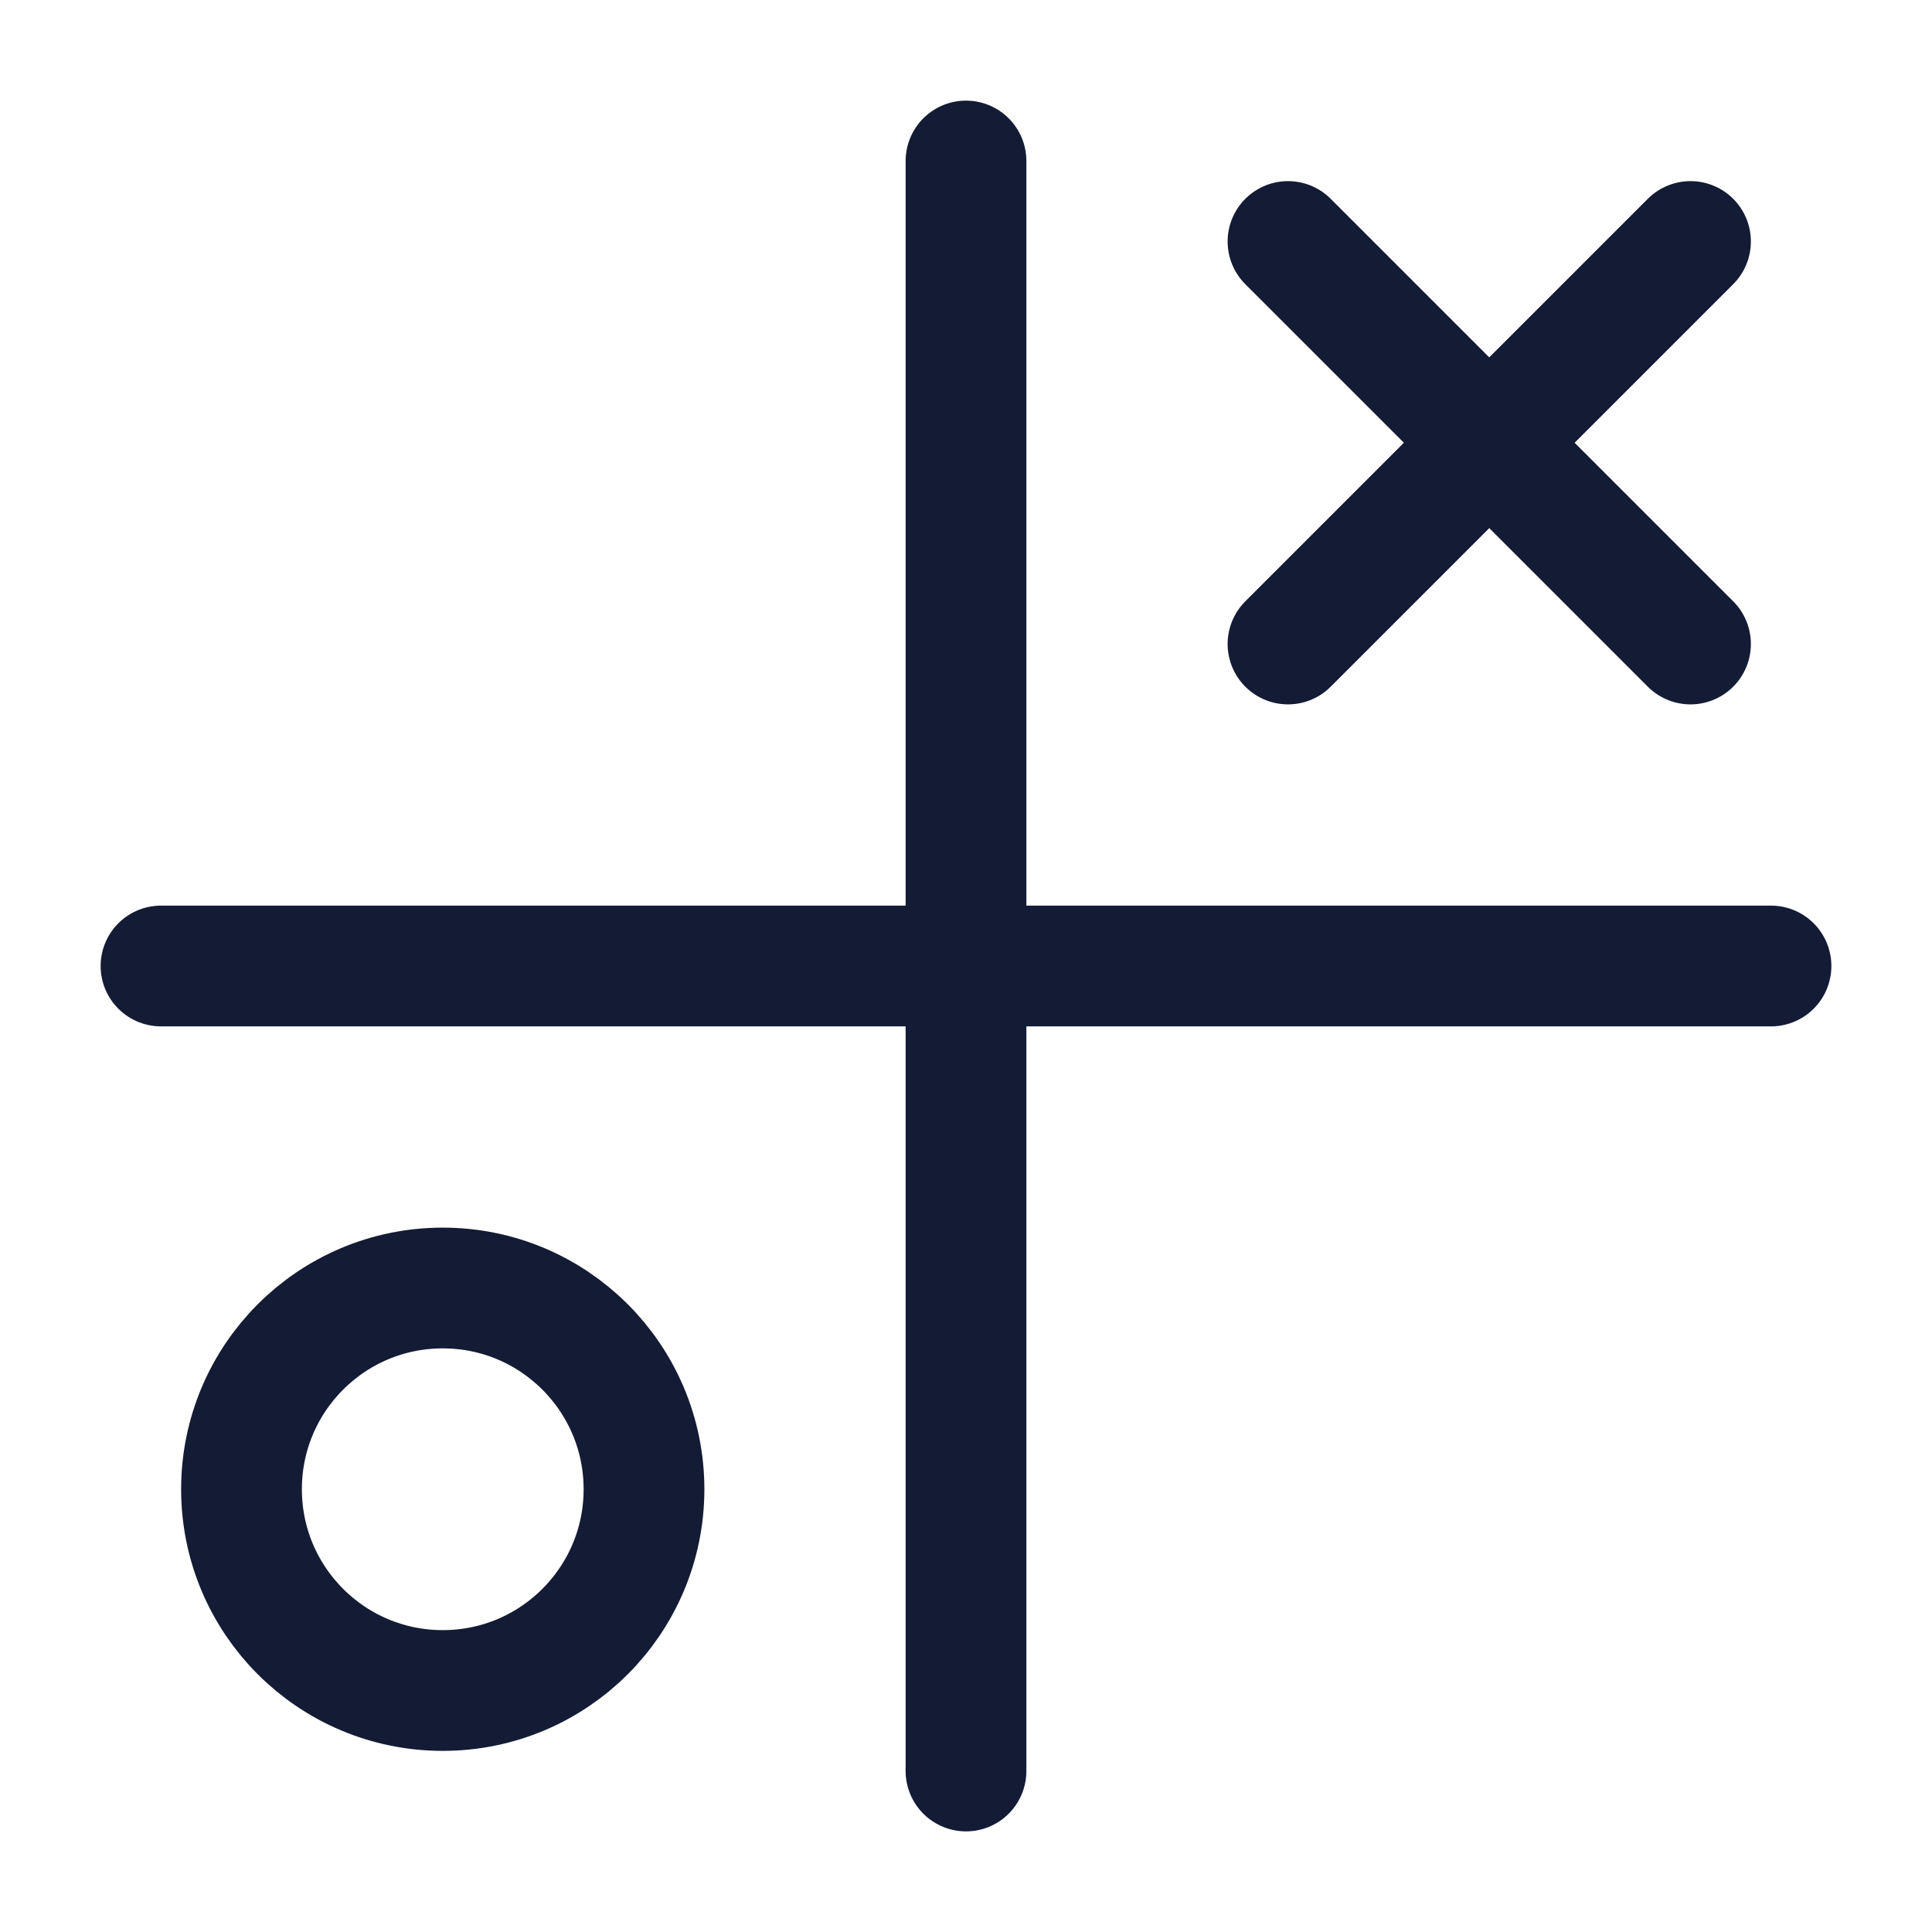 <svg width="24" height="24" viewBox="0 0 24 24" fill="none" xmlns="http://www.w3.org/2000/svg">
<path d="M12 2V22" stroke="#141B34" stroke-width="1.5" stroke-linecap="round" stroke-linejoin="round"/>
<path d="M22 12L2 12" stroke="#141B34" stroke-width="1.5" stroke-linecap="round" stroke-linejoin="round"/>
<path d="M8 18.5C8 19.881 6.881 21 5.5 21C4.119 21 3 19.881 3 18.5C3 17.119 4.119 16 5.5 16C6.881 16 8 17.119 8 18.5Z" stroke="#141B34" stroke-width="1.5" stroke-linejoin="round"/>
<path d="M16 3L21 8M21 3L16 8" stroke="#141B34" stroke-width="1.5" stroke-linecap="round" stroke-linejoin="round"/>
</svg>
